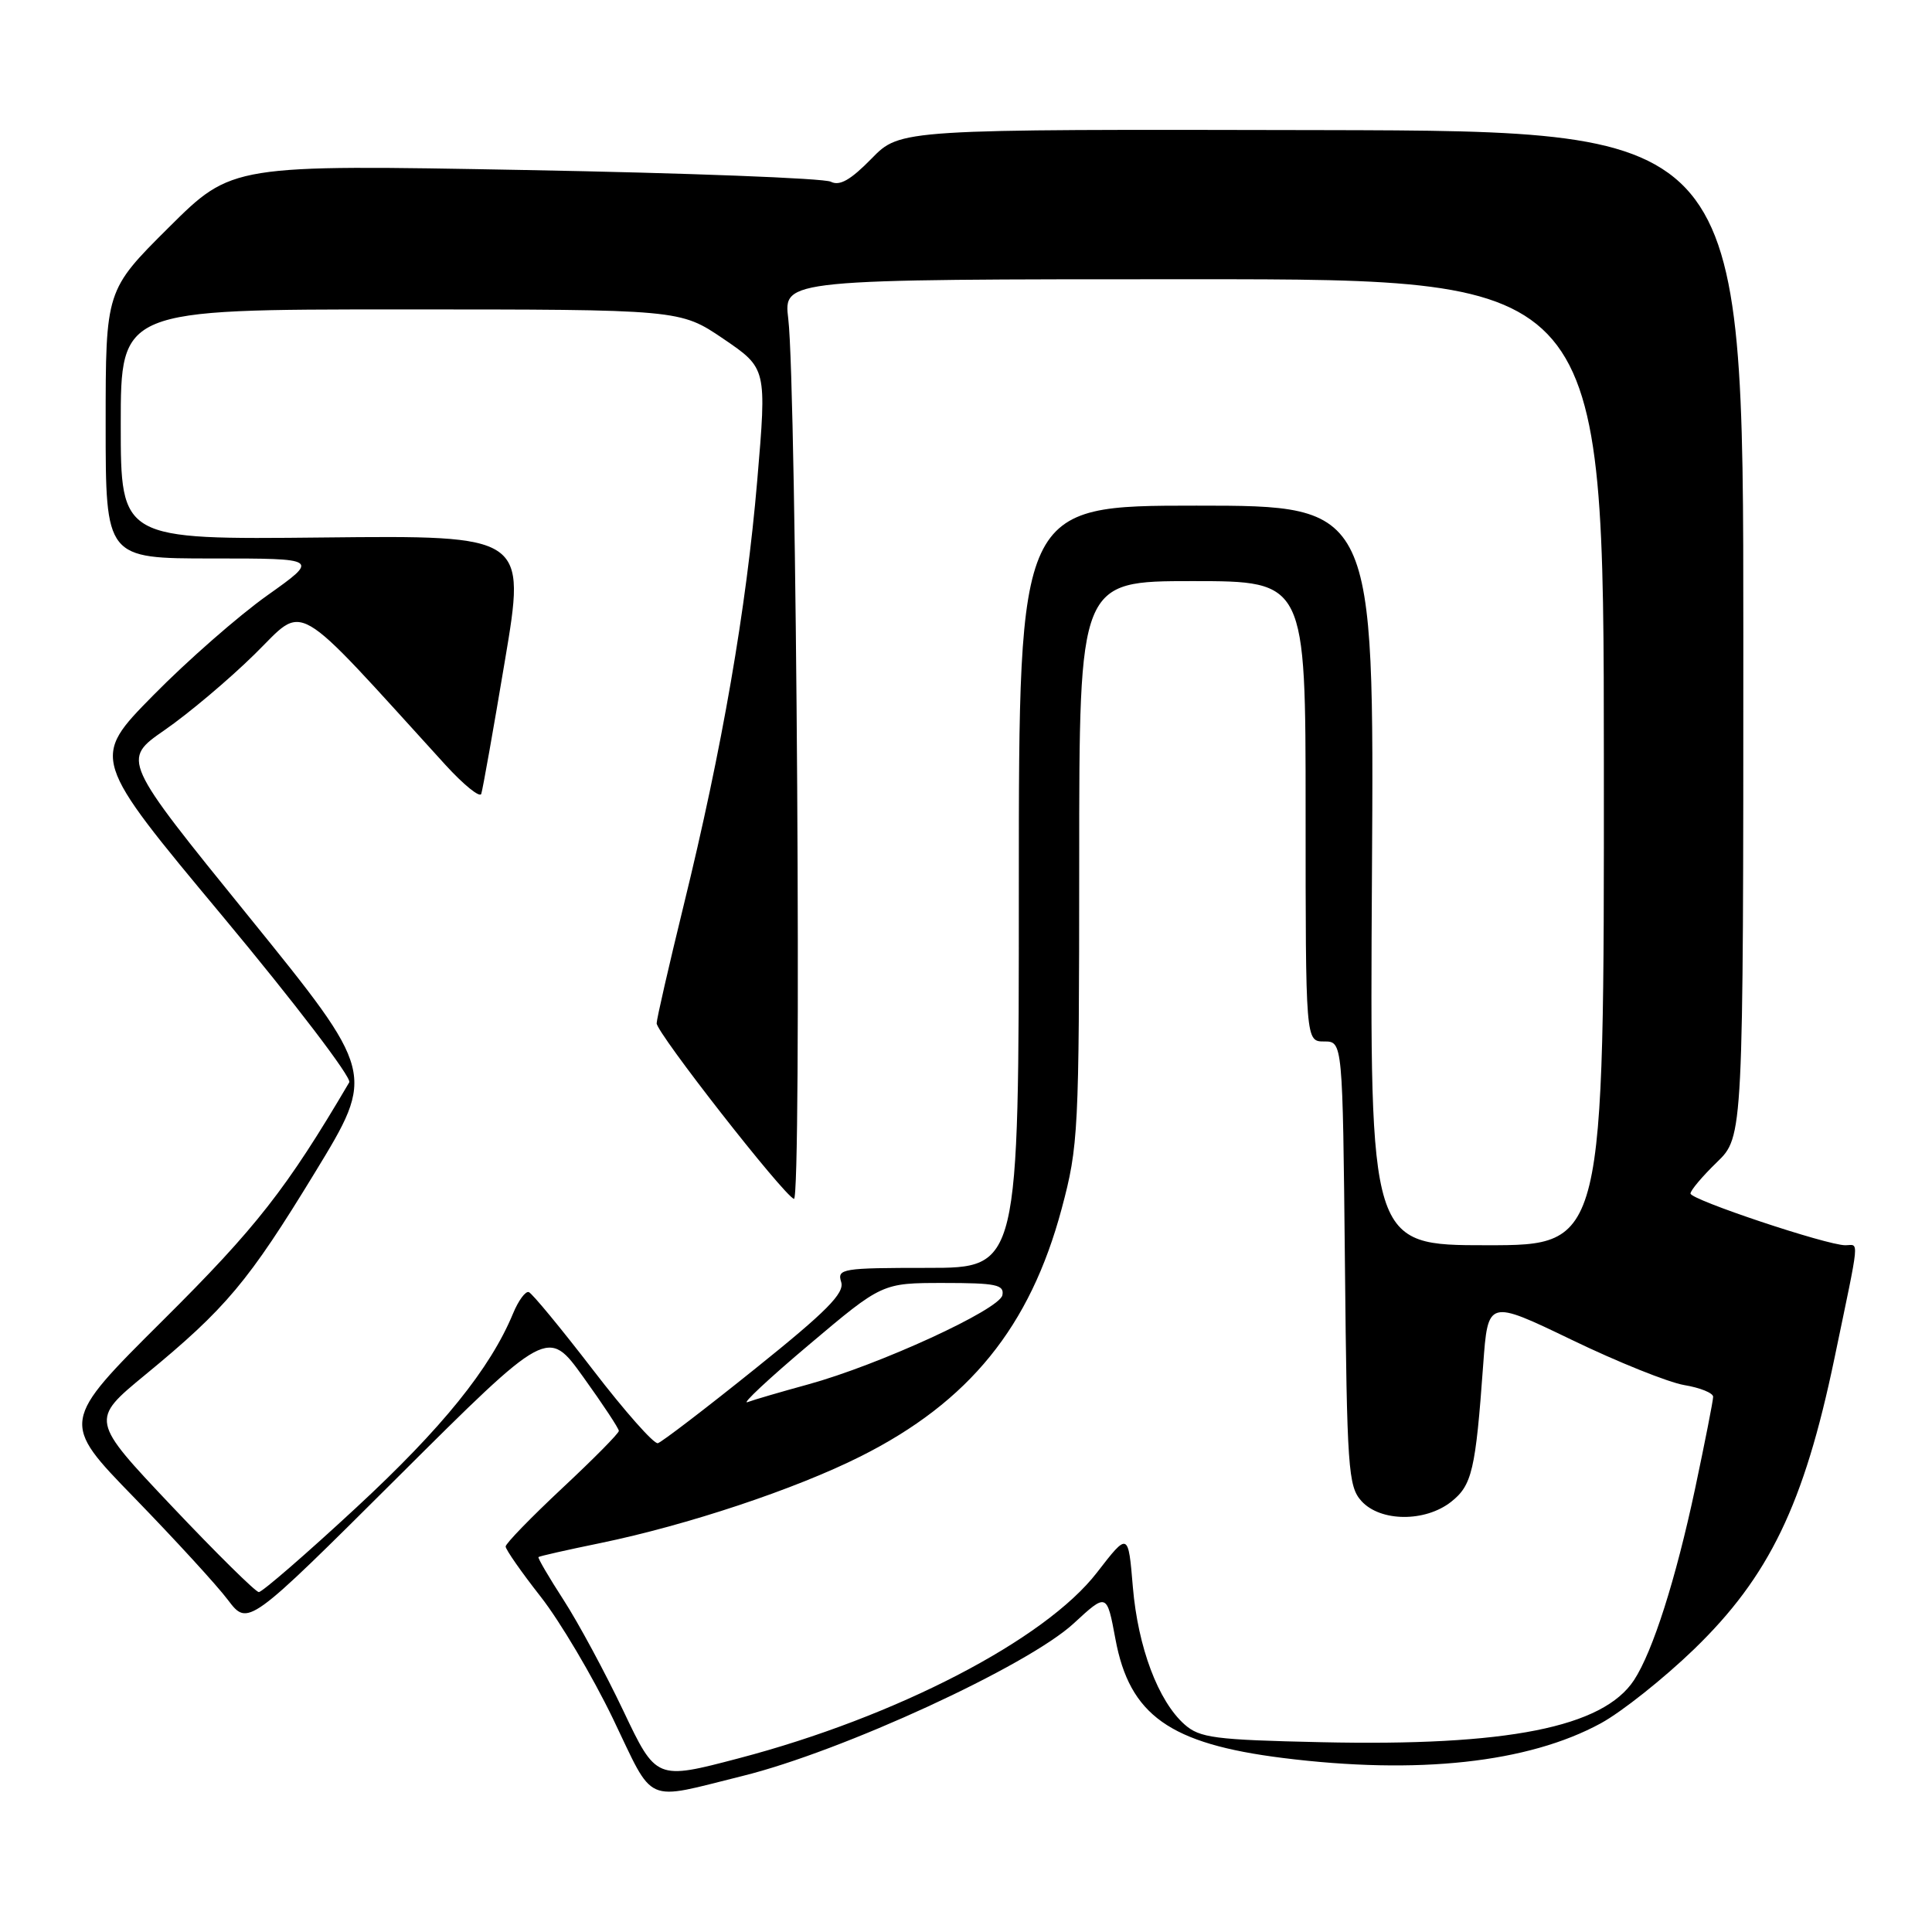 <?xml version="1.0" encoding="UTF-8" standalone="no"?>
<!DOCTYPE svg PUBLIC "-//W3C//DTD SVG 1.1//EN" "http://www.w3.org/Graphics/SVG/1.1/DTD/svg11.dtd" >
<svg xmlns="http://www.w3.org/2000/svg" xmlns:xlink="http://www.w3.org/1999/xlink" version="1.1" viewBox="0 0 256 256">
 <g >
 <path fill="currentColor"
d=" M 98.37 235.33 C 111.59 232.07 136.13 220.76 142.25 215.13 C 146.66 211.06 146.66 211.06 147.80 217.18 C 149.67 227.28 154.99 231.06 169.98 232.94 C 187.86 235.18 202.48 233.59 212.11 228.35 C 214.88 226.84 220.43 222.43 224.45 218.55 C 234.42 208.91 239.04 199.35 243.07 180.00 C 246.51 163.47 246.36 165.00 244.51 165.00 C 242.06 165.00 224.00 158.97 224.00 158.15 C 224.00 157.73 225.57 155.87 227.50 154.00 C 231.00 150.61 231.00 150.61 231.00 83.99 C 231.00 17.36 231.00 17.36 175.14 17.24 C 119.29 17.12 119.29 17.12 115.49 21.01 C 112.71 23.85 111.26 24.68 110.09 24.08 C 109.22 23.62 91.00 22.92 69.62 22.53 C 30.74 21.81 30.74 21.81 22.37 30.13 C 14.00 38.46 14.00 38.46 14.00 56.23 C 14.00 74.00 14.00 74.00 28.16 74.00 C 42.31 74.00 42.31 74.00 35.41 78.90 C 31.61 81.60 24.80 87.56 20.29 92.15 C 12.07 100.50 12.07 100.50 29.50 121.41 C 39.08 132.91 46.63 142.81 46.28 143.41 C 37.98 157.52 33.98 162.64 21.58 174.96 C 8.04 188.43 8.04 188.43 17.80 198.46 C 23.16 203.98 28.75 210.07 30.20 212.00 C 32.86 215.50 32.86 215.50 52.72 195.72 C 72.59 175.93 72.59 175.93 77.29 182.47 C 79.88 186.07 82.00 189.28 82.00 189.60 C 82.00 189.93 78.62 193.34 74.50 197.19 C 70.38 201.05 67.00 204.52 67.00 204.92 C 67.00 205.32 69.09 208.32 71.65 211.58 C 74.20 214.83 78.50 222.10 81.21 227.71 C 86.77 239.29 85.20 238.59 98.37 235.33 Z  M 82.59 226.68 C 80.19 221.63 76.63 215.03 74.68 212.01 C 72.73 209.00 71.23 206.43 71.35 206.32 C 71.46 206.20 75.14 205.37 79.53 204.47 C 91.06 202.09 105.37 197.33 114.03 192.98 C 128.42 185.76 136.49 175.81 140.68 160.15 C 142.90 151.84 142.99 150.02 143.00 114.25 C 143.00 77.00 143.00 77.00 158.00 77.00 C 173.00 77.00 173.00 77.00 173.00 107.50 C 173.00 138.00 173.00 138.00 175.46 138.00 C 177.91 138.00 177.91 138.00 178.21 167.40 C 178.48 194.67 178.64 196.95 180.40 198.90 C 182.91 201.66 188.83 201.71 192.28 199.00 C 195.05 196.81 195.52 194.84 196.53 180.84 C 197.16 172.19 197.16 172.19 208.25 177.53 C 214.35 180.48 221.06 183.17 223.17 183.53 C 225.28 183.88 227.00 184.58 227.00 185.08 C 227.00 185.58 225.92 191.06 224.61 197.25 C 222.04 209.30 219.01 218.81 216.52 222.62 C 212.41 228.88 199.71 231.40 175.06 230.85 C 160.92 230.54 158.97 230.28 156.96 228.50 C 153.46 225.39 150.79 218.29 150.11 210.30 C 149.50 203.01 149.50 203.01 145.36 208.36 C 138.48 217.28 118.75 227.51 97.90 232.98 C 86.95 235.86 86.95 235.86 82.59 226.68 Z  M 22.73 199.54 C 11.97 188.16 11.97 188.16 19.23 182.18 C 29.97 173.35 32.90 169.84 41.74 155.35 C 49.76 142.19 49.76 142.19 32.95 121.43 C 16.13 100.68 16.13 100.68 21.81 96.74 C 24.94 94.58 30.30 90.07 33.72 86.71 C 40.59 79.98 38.40 78.71 59.02 101.35 C 61.45 104.01 63.59 105.74 63.77 105.19 C 63.96 104.63 65.37 96.70 66.90 87.56 C 69.70 70.94 69.70 70.94 42.85 71.22 C 16.00 71.50 16.00 71.50 16.00 56.25 C 16.00 41.00 16.00 41.00 53.05 41.00 C 90.11 41.00 90.11 41.00 95.86 44.90 C 101.60 48.81 101.60 48.81 100.34 63.65 C 98.89 80.68 95.69 99.18 90.58 120.00 C 88.63 127.97 87.02 134.99 87.01 135.59 C 87.00 136.86 103.78 158.32 105.20 158.86 C 106.25 159.26 105.55 51.33 104.45 42.25 C 103.81 37.00 103.81 37.00 158.15 37.00 C 212.50 37.00 212.50 37.00 212.52 101.00 C 212.55 165.00 212.55 165.00 197.02 165.00 C 181.50 165.00 181.50 165.00 181.79 116.00 C 182.09 67.00 182.09 67.00 158.54 67.00 C 135.00 67.00 135.00 67.00 135.00 117.50 C 135.00 168.00 135.00 168.00 122.93 168.00 C 111.60 168.00 110.90 168.11 111.46 169.87 C 111.93 171.35 109.55 173.75 100.08 181.35 C 93.50 186.64 87.69 191.08 87.17 191.23 C 86.66 191.38 82.78 187.00 78.56 181.50 C 74.33 176.00 70.51 171.37 70.07 171.21 C 69.63 171.05 68.69 172.33 67.98 174.05 C 64.95 181.35 58.61 189.21 47.21 199.76 C 40.54 205.94 34.72 210.98 34.29 210.96 C 33.85 210.93 28.65 205.80 22.73 199.54 Z  M 107.20 178.18 C 116.89 170.00 116.89 170.00 125.02 170.00 C 131.97 170.00 133.10 170.23 132.82 171.62 C 132.44 173.53 116.46 180.87 107.05 183.45 C 103.51 184.42 99.91 185.47 99.05 185.79 C 98.20 186.11 101.86 182.68 107.20 178.18 Z "/>
</g>
</svg>